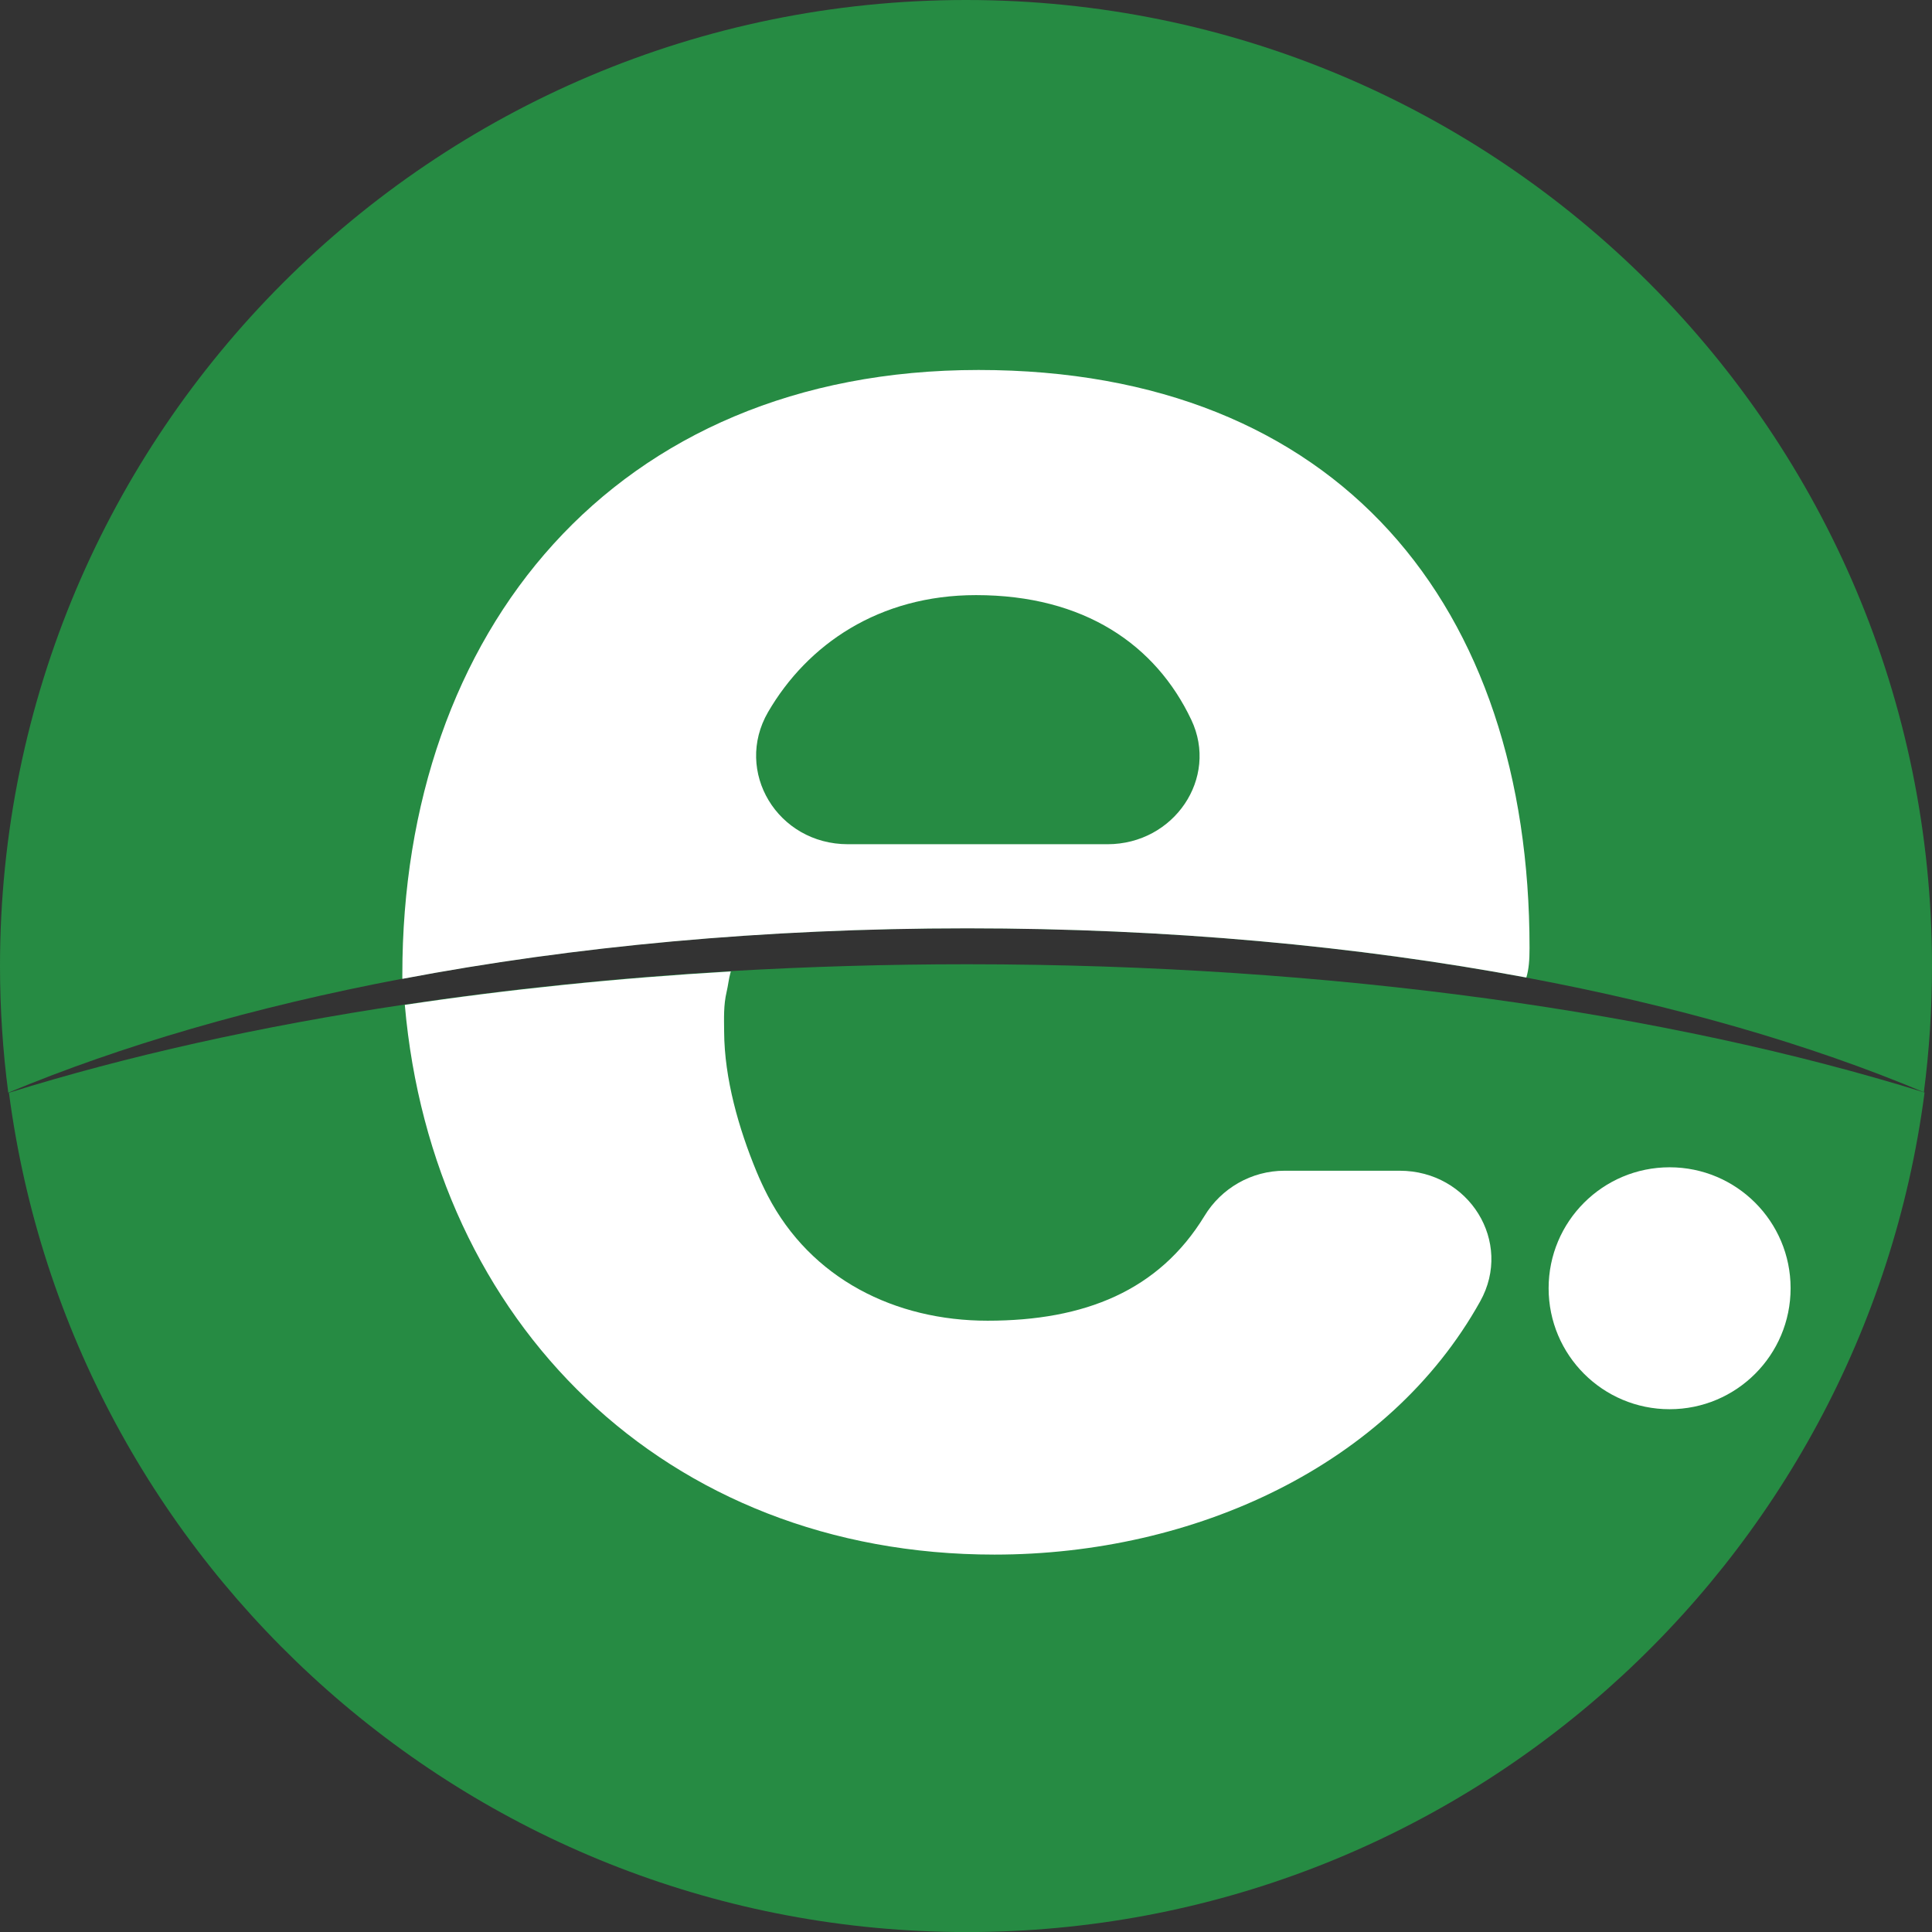 <svg width="32" height="32" viewBox="0 0 32 32" fill="none" xmlns="http://www.w3.org/2000/svg">
<rect x="0" y="0" width="32" height="32" fill="#333333" stroke="none"/>
<path d="M31.877 18.095C30.851 25.942 24.139 32.001 16.013 32.001C7.887 32.001 1.177 25.944 0.148 18.099C2.089 17.494 4.298 16.998 6.707 16.638C8.417 16.382 10.226 16.194 12.108 16.084C13.381 16.011 14.689 15.971 16.022 15.971C22.088 15.973 27.629 16.773 31.877 18.095Z" fill="#268B43"/>
<path d="M32 16.001C32 16.709 31.955 17.407 31.865 18.091C29.992 17.302 27.76 16.656 25.269 16.19C22.466 15.668 19.333 15.375 16.008 15.375C12.637 15.375 9.478 15.675 6.652 16.213C4.204 16.677 2.006 17.319 0.137 18.098C0.047 17.413 0 16.713 0 16.001C0 7.163 7.163 0 16.001 0C24.838 0 32 7.163 32 16.001Z" fill="#268B43"/>
<path d="M23.182 19.391H21.275C20.727 19.391 20.227 19.682 19.95 20.14C19.195 21.377 17.966 21.875 16.358 21.875C14.828 21.875 13.432 21.184 12.715 19.802C12.648 19.672 12.586 19.539 12.53 19.404C12.236 18.693 11.998 17.865 11.994 17.09C11.992 16.865 11.983 16.648 12.035 16.429C12.059 16.329 12.071 16.208 12.099 16.11C12.101 16.107 12.103 16.099 12.106 16.09C10.224 16.2 8.415 16.387 6.705 16.644C7.164 21.901 11.016 25.749 16.472 25.749C19.785 25.749 23.002 24.274 24.517 21.554C25.064 20.573 24.335 19.391 23.182 19.391ZM16.208 6.128C10.161 6.128 6.664 10.475 6.664 16.14C6.664 16.165 6.664 16.189 6.664 16.213C9.492 15.676 12.651 15.376 16.02 15.376C19.345 15.376 22.478 15.668 25.281 16.191C25.323 16.052 25.334 15.897 25.334 15.7C25.334 10.041 22.176 6.128 16.208 6.128ZM18.343 13.983H14.045C12.876 13.983 12.153 12.777 12.721 11.795C13.374 10.672 14.56 9.857 16.166 9.857C17.959 9.857 19.144 10.681 19.732 11.923C20.189 12.887 19.446 13.983 18.343 13.983Z" fill="white"/>
<path d="M27.654 23.341C28.761 23.341 29.658 22.444 29.658 21.337C29.658 20.231 28.761 19.334 27.654 19.334C26.547 19.334 25.65 20.231 25.65 21.337C25.65 22.444 26.547 23.341 27.654 23.341Z" fill="white"/>
</svg>
